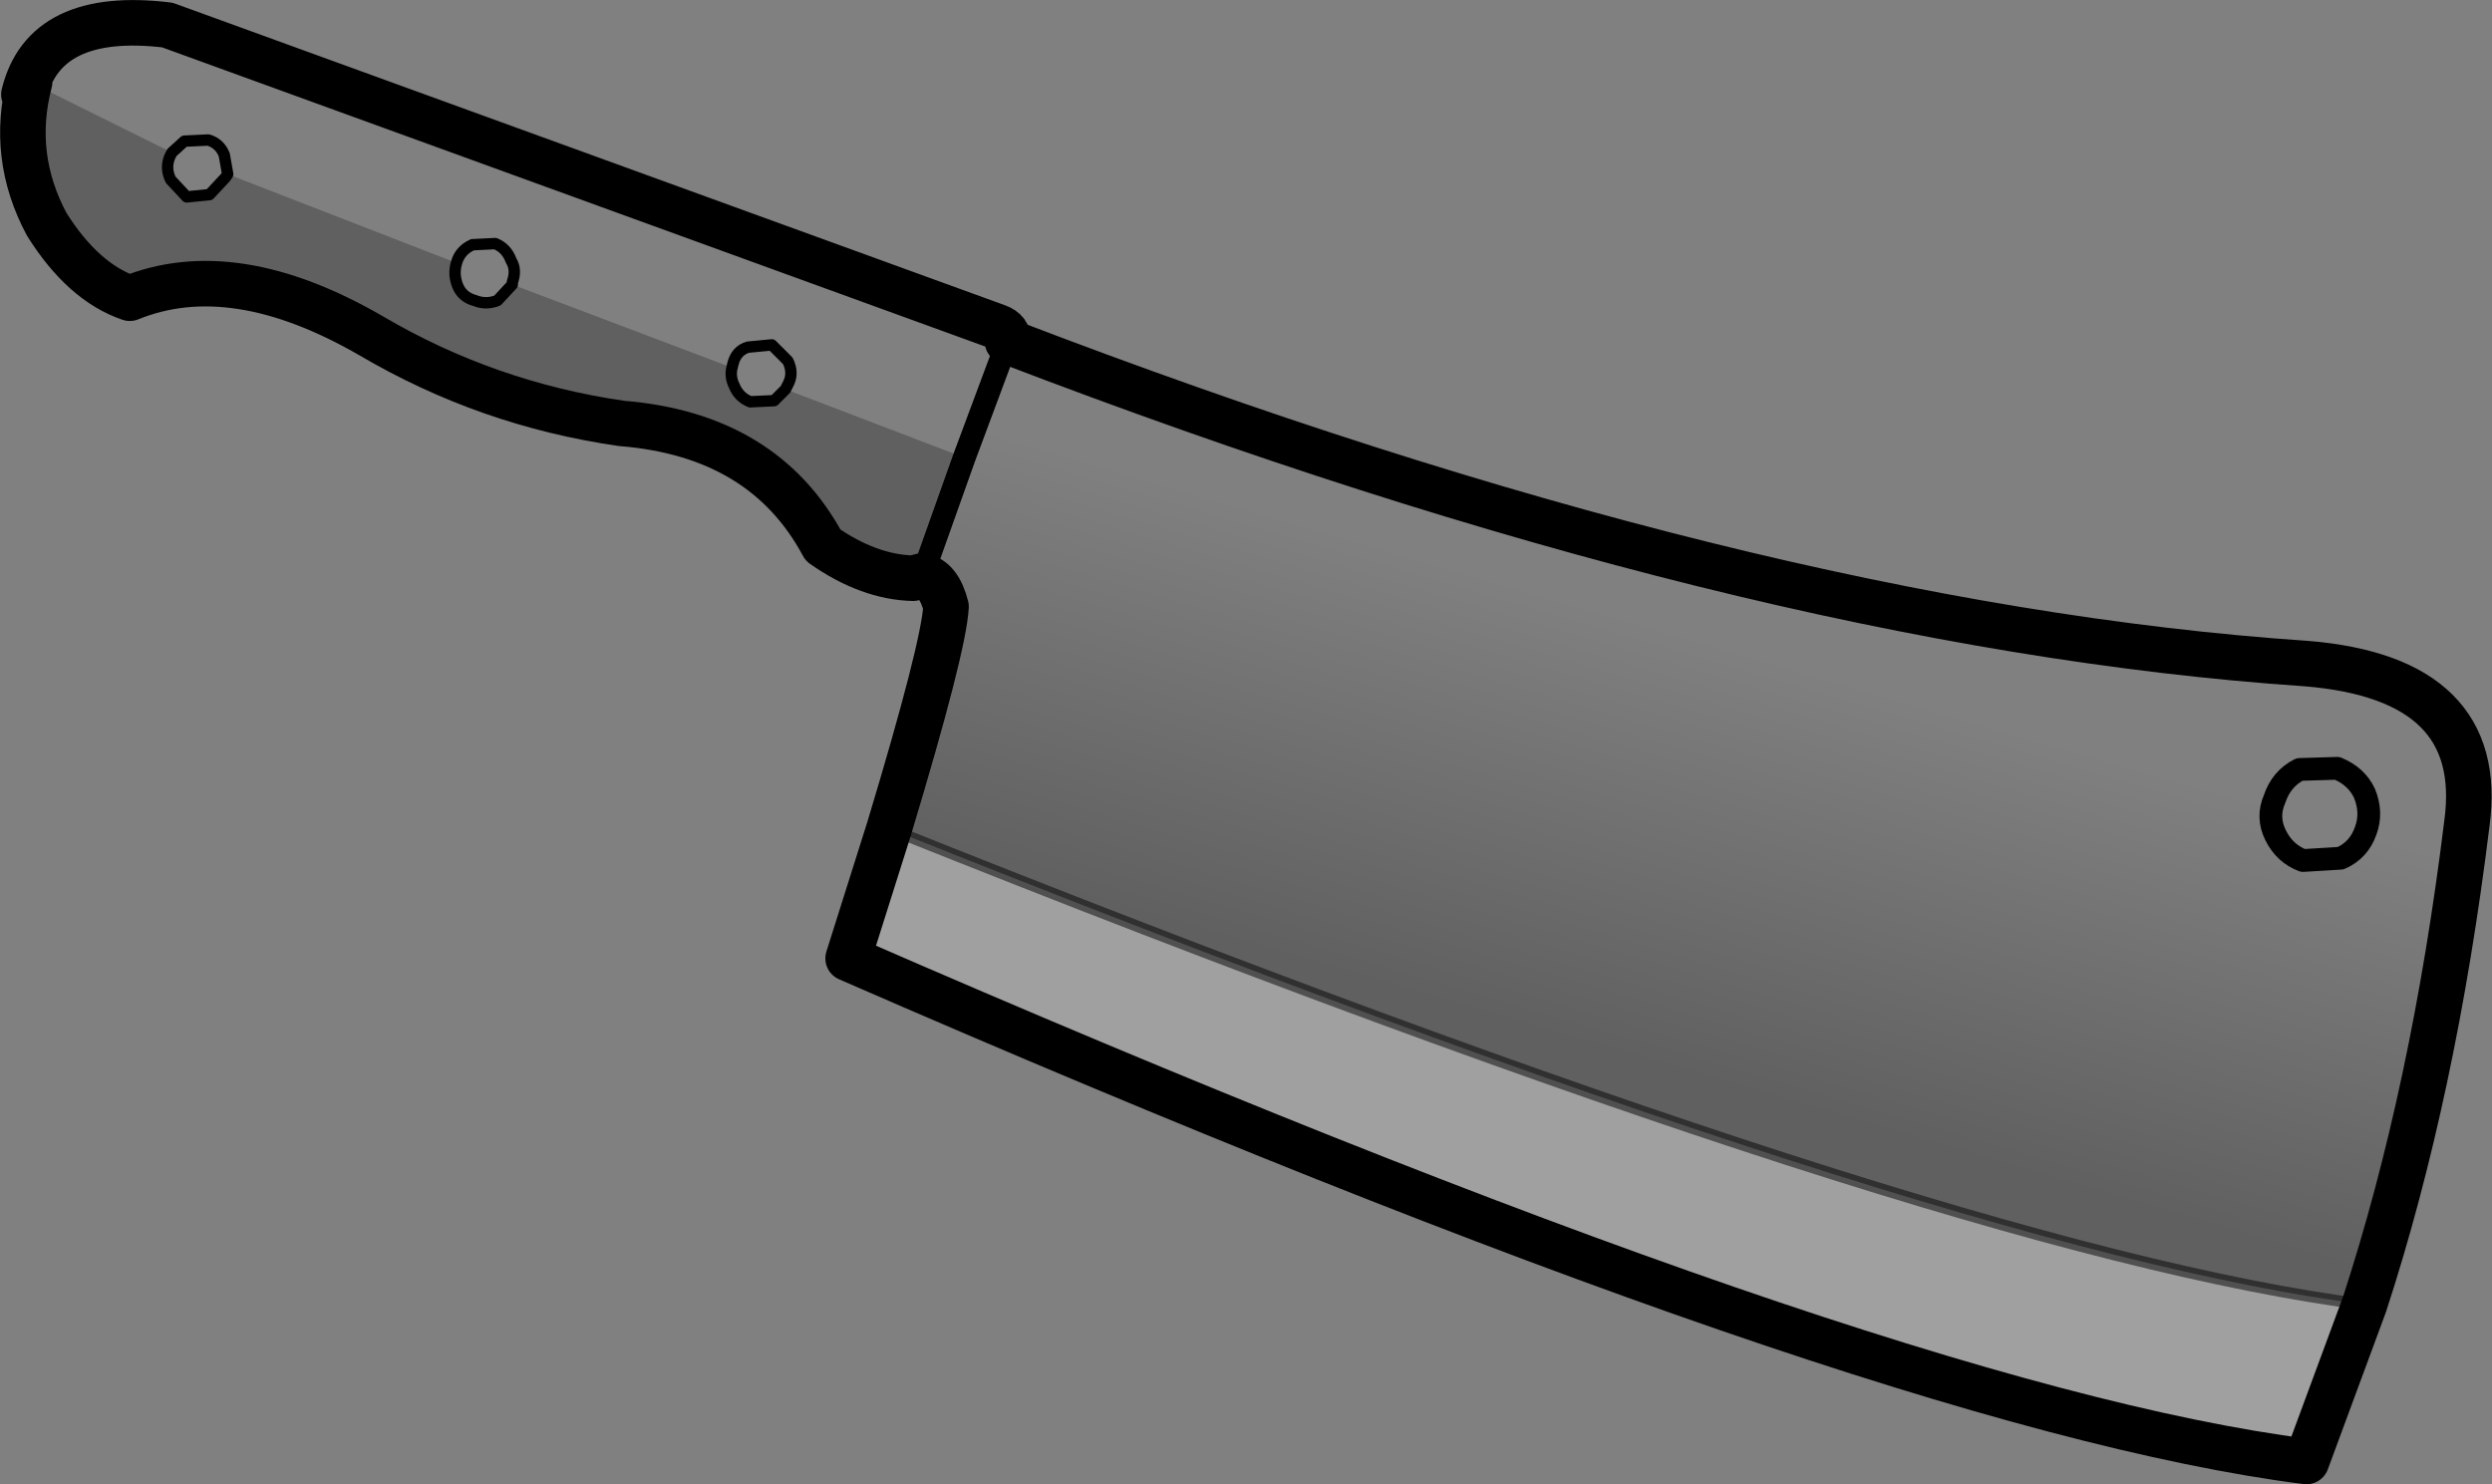 <?xml version="1.0" encoding="UTF-8" standalone="no"?>
<svg xmlns:xlink="http://www.w3.org/1999/xlink" height="65.2px" width="109.45px" xmlns="http://www.w3.org/2000/svg">
  <rect width="100%" height="100%" fill="#808080" stroke="none"/>
  <g transform="matrix(1.0, 0.0, 0.0, 1.0, -127.75, -314.75)">
    <path d="M129.05 318.35 L135.3 321.45 135.2 321.65 Q135.0 322.15 135.25 322.65 L135.95 323.4 136.95 323.3 137.65 322.55 137.75 322.4 147.8 326.3 Q147.65 326.8 147.85 327.3 148.05 327.8 148.6 327.95 149.1 328.15 149.6 327.95 L150.25 327.25 159.9 330.9 Q159.8 331.3 160.0 331.7 160.2 332.2 160.7 332.4 L161.75 332.35 162.25 331.85 170.1 334.85 168.25 340.05 167.85 340.15 Q165.9 340.1 163.9 338.7 161.3 333.85 155.05 333.35 149.15 332.5 144.05 329.5 138.0 326.0 133.45 327.85 131.4 327.15 129.8 324.6 128.2 321.6 129.05 318.35" fill="#000000" fill-opacity="0.251" fill-rule="evenodd" stroke="none"/>
    <path d="M168.25 340.05 L170.1 334.85 172.0 329.75 Q204.6 342.25 229.05 343.9 236.95 344.55 236.1 350.9 234.65 362.7 231.6 372.05 213.25 369.75 166.8 351.15 169.2 343.2 169.3 341.4 169.0 340.2 168.25 340.05 M227.7 351.45 Q228.1 352.25 228.9 352.55 L230.55 352.45 Q231.35 352.1 231.65 351.25 231.95 350.45 231.6 349.6 231.25 348.85 230.4 348.5 L228.75 348.55 Q227.95 348.95 227.65 349.85 227.3 350.65 227.7 351.45" fill="url(#gradient0)" fill-rule="evenodd" stroke="none"/>
    <path d="M231.6 372.05 L229.05 378.95 Q210.15 376.55 165.0 356.85 L166.8 351.15 Q213.25 369.75 231.6 372.05" fill="#ffffff" fill-opacity="0.251" fill-rule="evenodd" stroke="none"/>
    <path d="M162.25 331.85 L161.75 332.35 160.7 332.4 Q160.2 332.2 160.0 331.7 159.8 331.3 159.9 330.9 L159.95 330.7 Q160.1 330.15 160.6 330.0 L161.65 329.9 162.35 330.6 Q162.6 331.1 162.4 331.55 L162.25 331.85 M150.25 327.25 L149.6 327.95 Q149.1 328.15 148.6 327.95 148.05 327.8 147.85 327.3 147.65 326.8 147.8 326.3 147.95 325.75 148.5 325.5 L149.5 325.45 Q150.0 325.65 150.2 326.2 150.45 326.6 150.25 327.15 L150.25 327.25 M137.65 322.55 L136.95 323.3 135.95 323.4 135.25 322.65 Q135.0 322.15 135.2 321.65 L135.3 321.45 135.85 320.95 136.9 320.9 Q137.4 321.05 137.6 321.55 L137.75 322.4 137.65 322.55" fill="none" stroke="#000000" stroke-linecap="round" stroke-linejoin="round" stroke-width="0.5"/>
    <path d="M129.05 318.35 Q128.2 321.6 129.8 324.6 131.4 327.15 133.45 327.85 138.0 326.0 144.05 329.5 149.15 332.5 155.05 333.35 161.3 333.85 163.9 338.7 165.9 340.1 167.85 340.15 L168.25 340.05 Q169.0 340.2 169.3 341.4 169.2 343.2 166.8 351.15 L165.0 356.85 Q210.15 376.55 229.05 378.95 L231.6 372.05 Q234.65 362.7 236.1 350.9 236.95 344.55 229.05 343.9 204.6 342.25 172.0 329.75 172.1 329.3 171.55 329.1 L135.1 315.85 Q129.7 315.2 128.8 318.9 L129.05 318.35" fill="none" stroke="#000000" stroke-linecap="round" stroke-linejoin="round" stroke-width="2.0"/>
    <path d="M168.25 340.05 L170.1 334.85 172.0 329.75 M227.7 351.45 Q228.1 352.25 228.9 352.55 L230.55 352.45 Q231.35 352.1 231.65 351.25 231.95 350.45 231.6 349.6 231.25 348.85 230.4 348.5 L228.75 348.55 Q227.95 348.95 227.65 349.85 227.3 350.65 227.7 351.45" fill="none" stroke="#000000" stroke-linecap="round" stroke-linejoin="round" stroke-width="1.0"/>
    <path d="M166.8 351.15 Q213.25 369.75 231.6 372.05" fill="none" stroke="#000000" stroke-linecap="round" stroke-linejoin="round" stroke-opacity="0.502" stroke-width="0.5"/>
  </g>
  <defs>
    <linearGradient gradientTransform="matrix(-0.003, 0.011, -0.041, -0.012, 201.05, 352.2)" gradientUnits="userSpaceOnUse" id="gradient0" spreadMethod="pad" x1="-819.2" x2="819.2">
      <stop offset="0.0" stop-color="#000000" stop-opacity="0.0"/>
      <stop offset="1.0" stop-color="#000000" stop-opacity="0.251"/>
    </linearGradient>
  </defs>
</svg>
